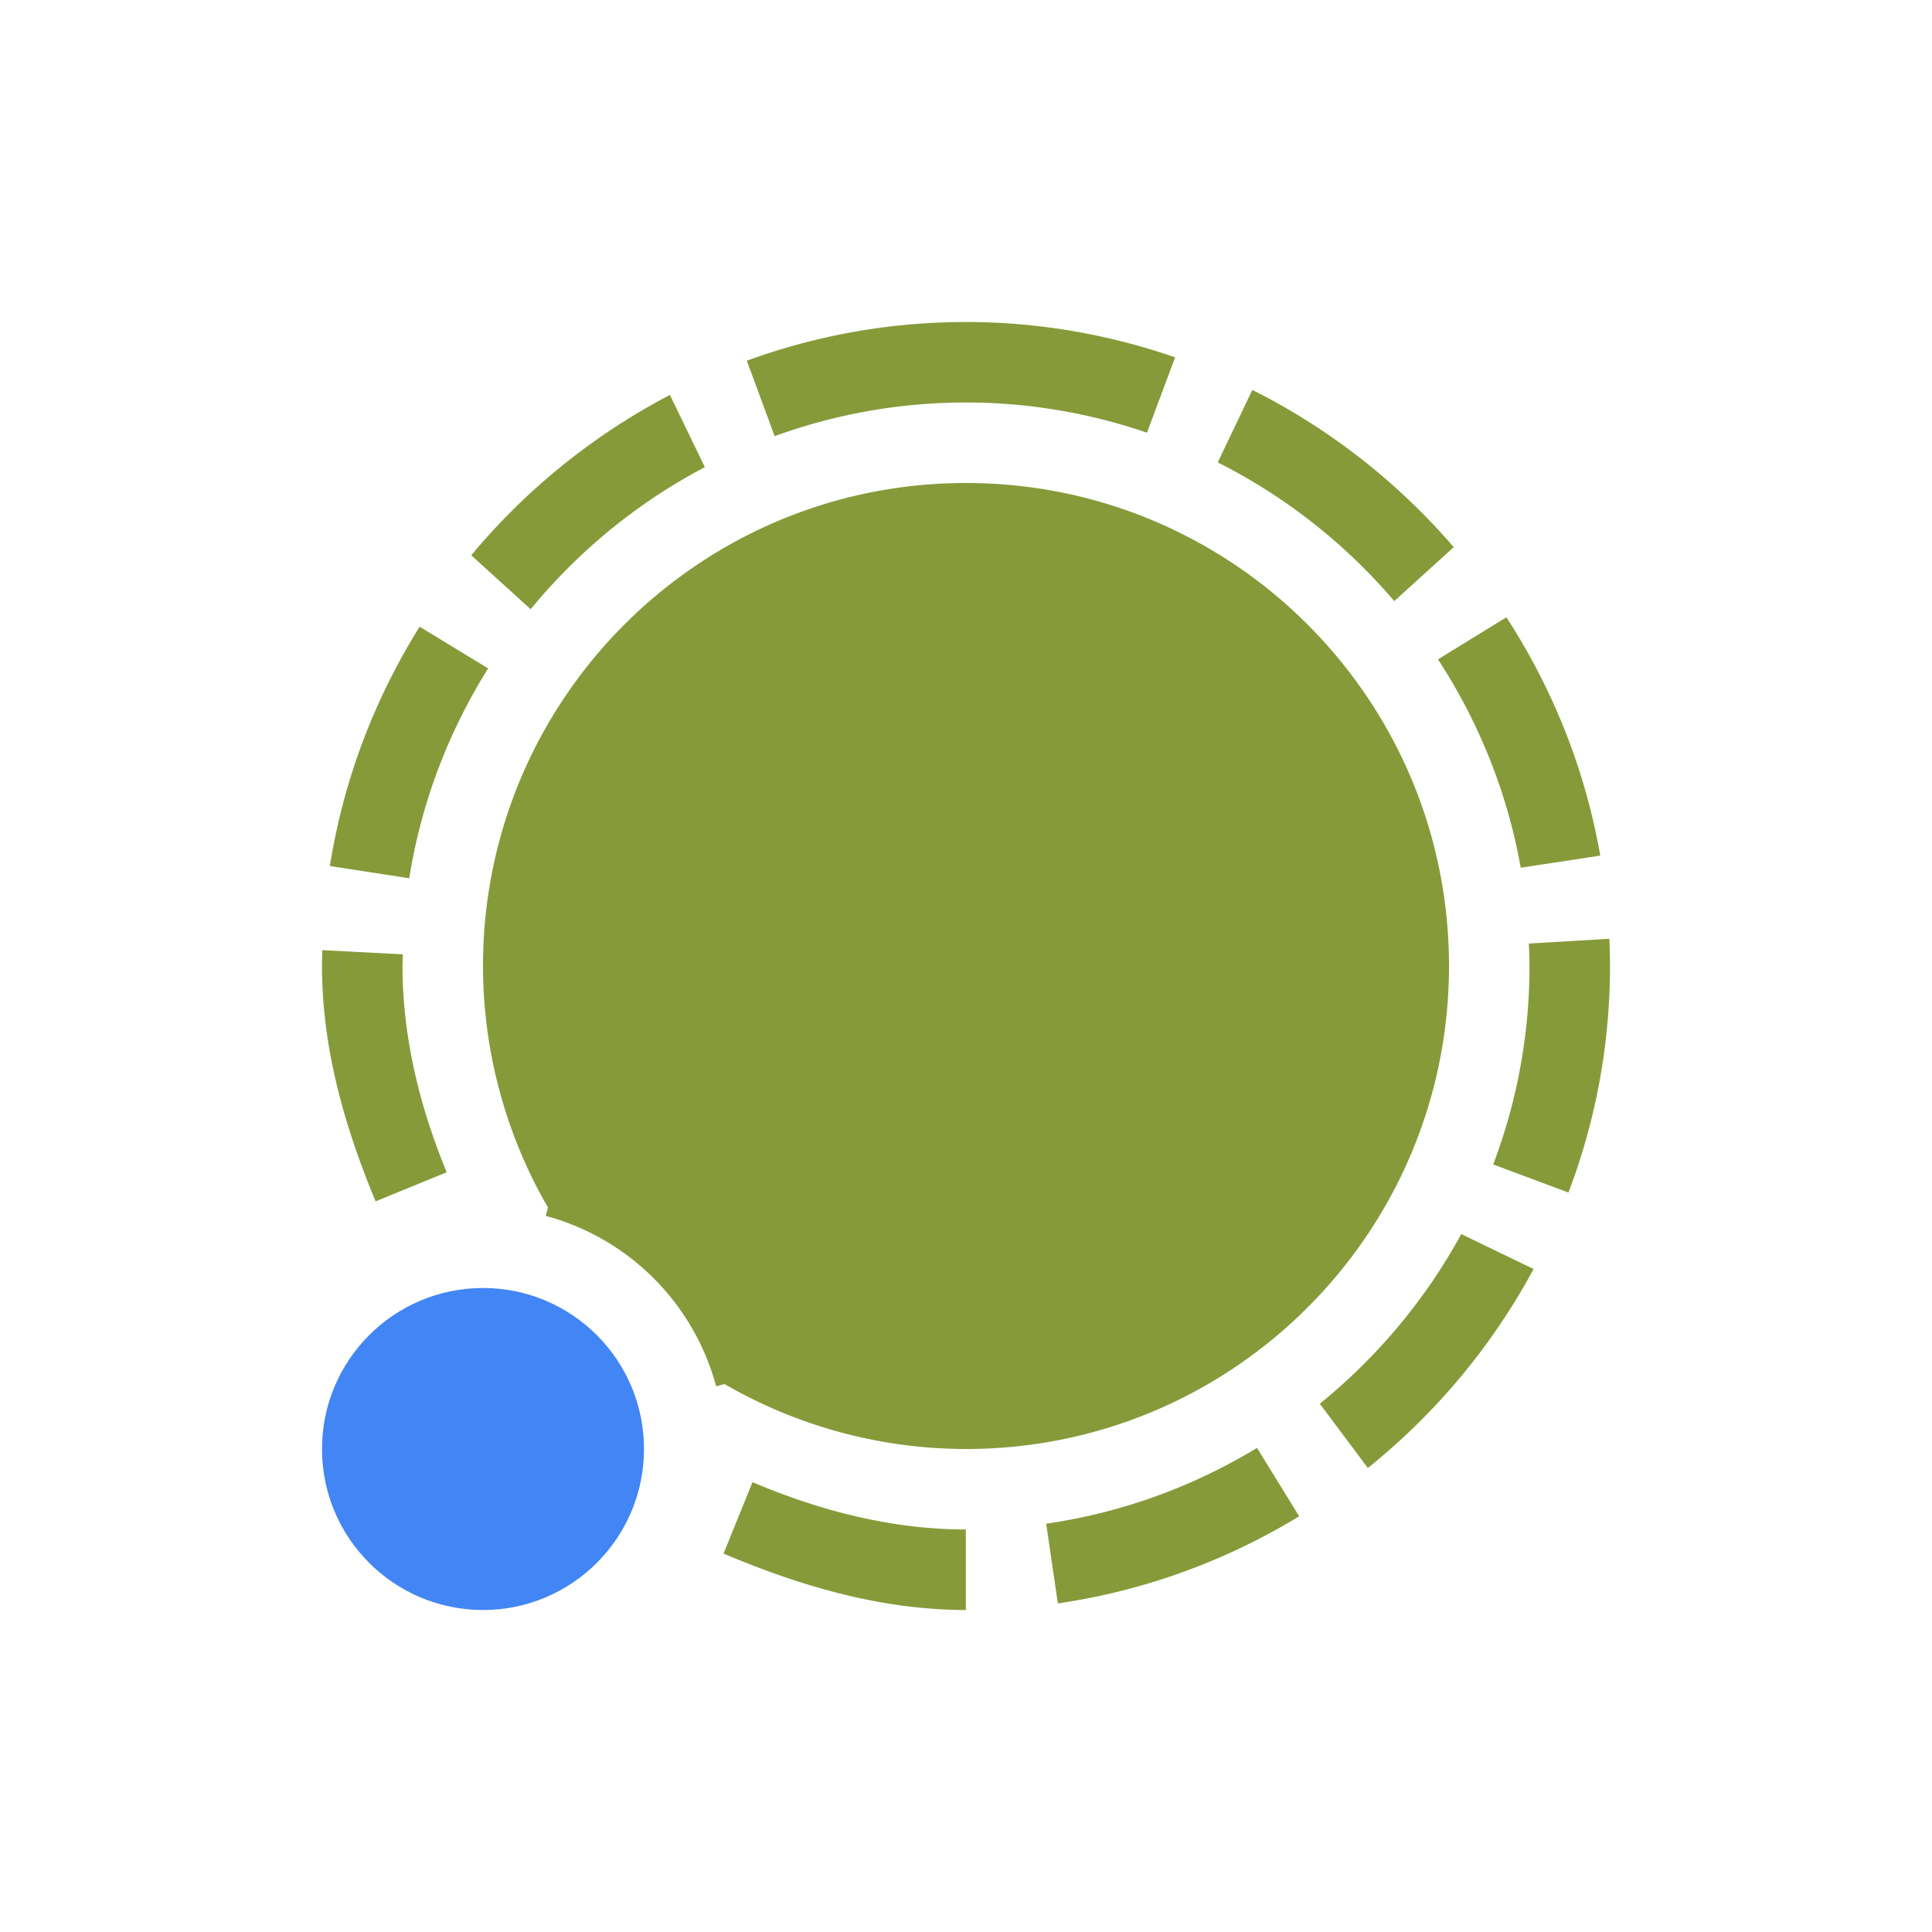 <svg xmlns="http://www.w3.org/2000/svg" width="24" height="24" version="1.1">
 <defs>
  <style id="current-color-scheme" type="text/css">
   .ColorScheme-Text { color:#879a39; } .ColorScheme-Highlight { color:#4285f4; } .ColorScheme-NeutralText { color:#ff9800; } .ColorScheme-PositiveText { color:#4caf50; } .ColorScheme-NegativeText { color:#f44336; }
  </style>
 </defs>
 <circle style="fill:currentColor" class="ColorScheme-Highlight" cx="6" cy="18" r="2"/>
 <path style="fill:currentColor" class="ColorScheme-Text" d="M 12 4 C 11.045 4 10.128 4.17 9.277 4.481 L 9.623 5.418 C 10.366 5.148 11.166 5 12 5 C 12.786 5 13.541 5.133 14.248 5.375 L 14.598 4.439 C 13.782 4.157 12.908 4 12 4 z M 15.557 4.844 L 15.127 5.744 C 15.969 6.168 16.714 6.756 17.32 7.467 L 18.059 6.797 C 17.365 5.991 16.515 5.324 15.557 4.844 z M 8.322 4.906 C 7.373 5.402 6.534 6.081 5.854 6.898 L 6.592 7.568 C 7.186 6.845 7.921 6.242 8.756 5.803 L 8.322 4.906 z M 12 6 C 8.686 6 6 8.686 6 12 C 6.001 13.053 6.279 14.088 6.807 15 L 6.779 15.104 A 3 3 0 0 1 8.896 17.221 L 9 17.193 C 9.912 17.721 10.946 17.999 12 18 C 15.314 18 18 15.314 18 12 C 18 8.686 15.314 6 12 6 z M 18.713 7.668 L 17.863 8.191 C 18.367 8.963 18.724 9.84 18.891 10.779 L 19.879 10.629 C 19.691 9.554 19.287 8.552 18.713 7.668 z M 5.213 7.785 C 4.656 8.676 4.268 9.682 4.098 10.758 L 5.084 10.91 C 5.233 9.966 5.575 9.084 6.064 8.303 L 5.213 7.785 z M 19.992 11.662 L 18.992 11.721 C 18.996 11.813 19 11.906 19 12 C 19 12.867 18.84 13.697 18.549 14.465 L 19.484 14.814 C 19.817 13.938 20 12.989 20 12 C 20 11.887 19.997 11.774 19.992 11.662 z M 4.004 11.803 C 4.002 11.868 4 12.002 4 12.002 C 4.001 13.033 4.284 14.004 4.666 14.924 L 5.549 14.562 C 5.208 13.736 5.001 12.875 5 12.002 C 5 12.002 5.003 11.904 5.004 11.855 L 4.004 11.803 z M 18.152 15.33 C 17.709 16.143 17.109 16.858 16.395 17.438 L 16.992 18.236 C 17.834 17.56 18.536 16.72 19.051 15.764 L 18.152 15.33 z M 15.615 17.986 C 14.829 18.464 13.942 18.791 12.996 18.928 L 13.141 19.918 C 14.223 19.761 15.239 19.384 16.139 18.836 L 15.615 17.986 z M 9.348 18.412 L 8.988 19.299 C 9.933 19.699 10.935 19.999 11.998 20 L 11.998 19 C 11.093 18.999 10.203 18.775 9.348 18.412 z"/>
</svg>
